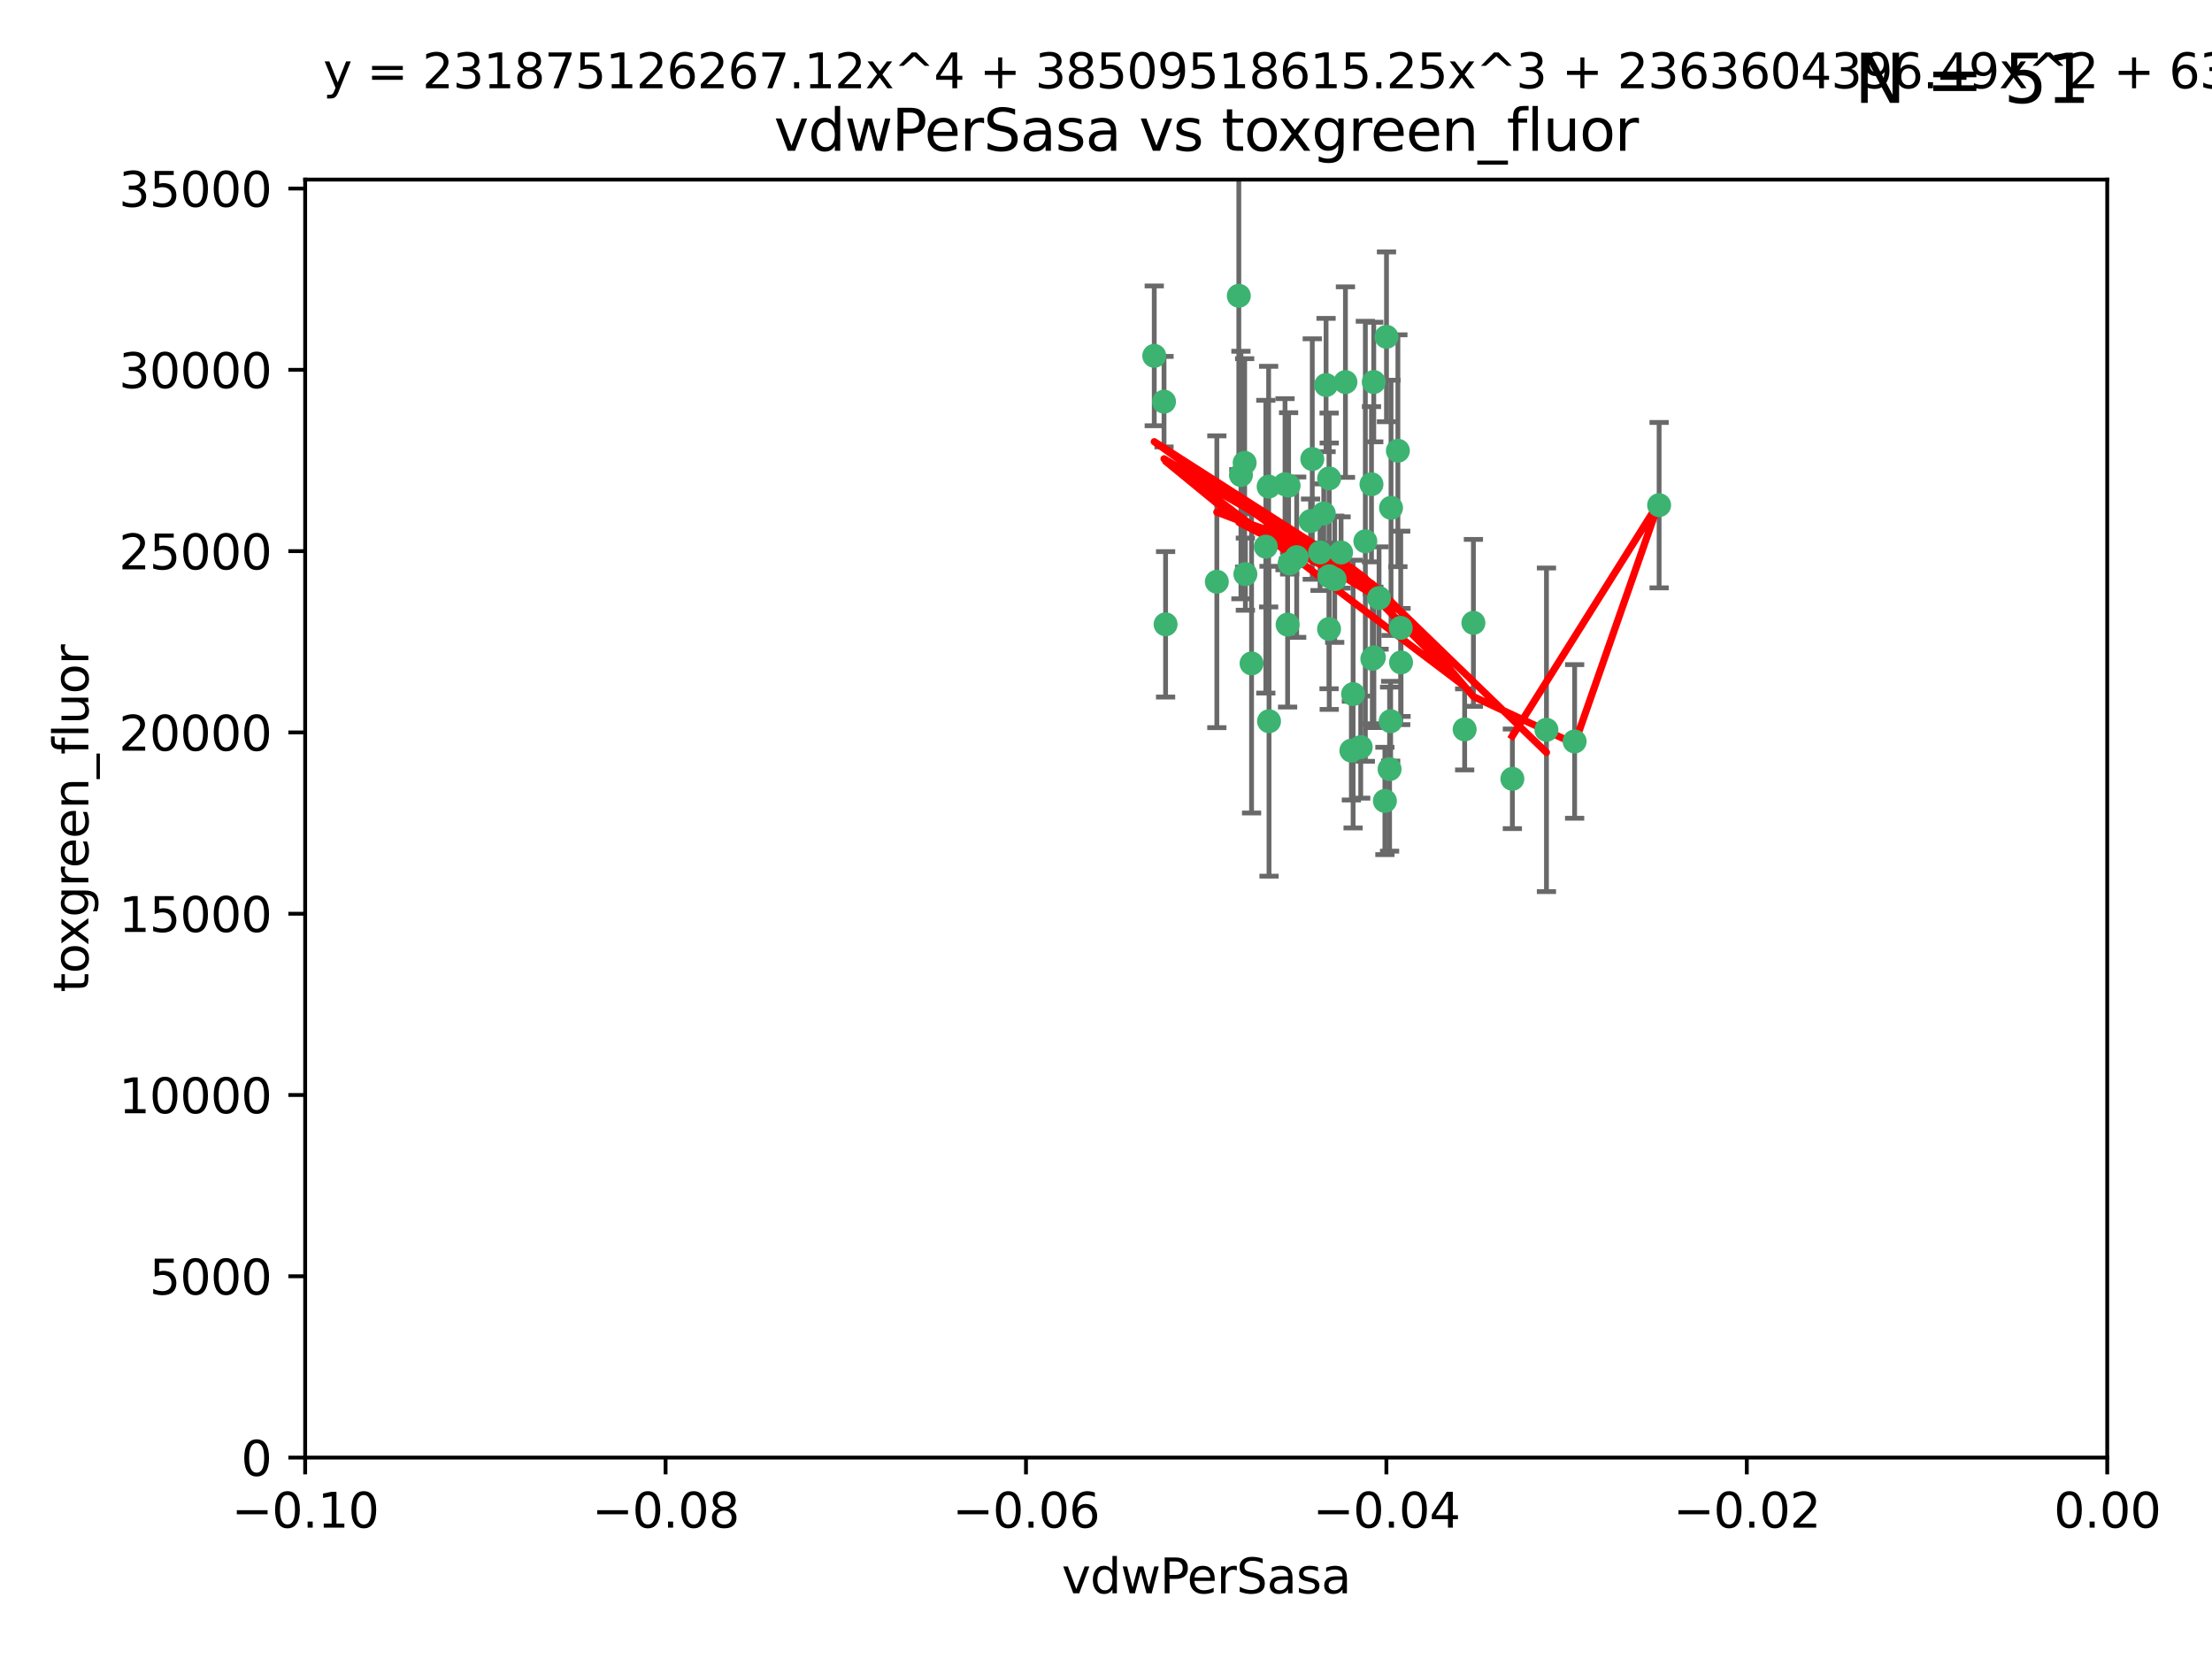 <?xml version="1.0" encoding="utf-8" standalone="no"?>
<!DOCTYPE svg PUBLIC "-//W3C//DTD SVG 1.1//EN"
  "http://www.w3.org/Graphics/SVG/1.1/DTD/svg11.dtd">
<svg xmlns:xlink="http://www.w3.org/1999/xlink" width="460.8pt" height="345.6pt" viewBox="0 0 460.8 345.6" xmlns="http://www.w3.org/2000/svg" version="1.1">
 <defs>
  <style type="text/css">*{stroke-linejoin: round; stroke-linecap: butt}</style>
 </defs>
 <g id="figure_1">
  <g id="patch_1">
   <path d="M 0 345.6 
L 460.8 345.6 
L 460.8 0 
L 0 0 
z
" style="fill: #ffffff"/>
  </g>
  <g id="axes_1">
   <g id="patch_2">
    <path d="M 63.571 303.64 
L 438.975 303.64 
L 438.975 37.411 
L 63.571 37.411 
z
" style="fill: #ffffff"/>
   </g>
   <g id="PathCollection_1">
    <defs>
     <path id="mc7cb20c48a" d="M 0 1.118 
C 0.297 1.118 0.581 1 0.791 0.791 
C 1 0.581 1.118 0.297 1.118 0 
C 1.118 -0.297 1 -0.581 0.791 -0.791 
C 0.581 -1 0.297 -1.118 0 -1.118 
C -0.297 -1.118 -0.581 -1 -0.791 -0.791 
C -1 -0.581 -1.118 -0.297 -1.118 0 
C -1.118 0.297 -1 0.581 -0.791 0.791 
C -0.581 1 -0.297 1.118 0 1.118 
z
" style="stroke: #3cb371"/>
    </defs>
    <g clip-path="url(#p35df8eaedd)">
     <use xlink:href="#mc7cb20c48a" x="280.28" y="79.593" style="fill: #3cb371; stroke: #3cb371"/>
     <use xlink:href="#mc7cb20c48a" x="267.694" y="100.872" style="fill: #3cb371; stroke: #3cb371"/>
     <use xlink:href="#mc7cb20c48a" x="274.994" y="115.09" style="fill: #3cb371; stroke: #3cb371"/>
     <use xlink:href="#mc7cb20c48a" x="289.477" y="160.224" style="fill: #3cb371; stroke: #3cb371"/>
     <use xlink:href="#mc7cb20c48a" x="281.517" y="156.366" style="fill: #3cb371; stroke: #3cb371"/>
     <use xlink:href="#mc7cb20c48a" x="276.245" y="80.209" style="fill: #3cb371; stroke: #3cb371"/>
     <use xlink:href="#mc7cb20c48a" x="279.37" y="115.091" style="fill: #3cb371; stroke: #3cb371"/>
     <use xlink:href="#mc7cb20c48a" x="278.042" y="120.662" style="fill: #3cb371; stroke: #3cb371"/>
     <use xlink:href="#mc7cb20c48a" x="305.116" y="151.945" style="fill: #3cb371; stroke: #3cb371"/>
     <use xlink:href="#mc7cb20c48a" x="242.487" y="83.673" style="fill: #3cb371; stroke: #3cb371"/>
     <use xlink:href="#mc7cb20c48a" x="285.704" y="100.88" style="fill: #3cb371; stroke: #3cb371"/>
     <use xlink:href="#mc7cb20c48a" x="264.28" y="101.372" style="fill: #3cb371; stroke: #3cb371"/>
     <use xlink:href="#mc7cb20c48a" x="270.123" y="116.067" style="fill: #3cb371; stroke: #3cb371"/>
     <use xlink:href="#mc7cb20c48a" x="284.427" y="112.761" style="fill: #3cb371; stroke: #3cb371"/>
     <use xlink:href="#mc7cb20c48a" x="281.876" y="144.591" style="fill: #3cb371; stroke: #3cb371"/>
     <use xlink:href="#mc7cb20c48a" x="240.452" y="74.129" style="fill: #3cb371; stroke: #3cb371"/>
     <use xlink:href="#mc7cb20c48a" x="268.436" y="101.166" style="fill: #3cb371; stroke: #3cb371"/>
     <use xlink:href="#mc7cb20c48a" x="253.49" y="121.191" style="fill: #3cb371; stroke: #3cb371"/>
     <use xlink:href="#mc7cb20c48a" x="276.884" y="99.654" style="fill: #3cb371; stroke: #3cb371"/>
     <use xlink:href="#mc7cb20c48a" x="258.069" y="61.614" style="fill: #3cb371; stroke: #3cb371"/>
     <use xlink:href="#mc7cb20c48a" x="289.776" y="105.788" style="fill: #3cb371; stroke: #3cb371"/>
     <use xlink:href="#mc7cb20c48a" x="259.283" y="96.415" style="fill: #3cb371; stroke: #3cb371"/>
     <use xlink:href="#mc7cb20c48a" x="259.437" y="119.604" style="fill: #3cb371; stroke: #3cb371"/>
     <use xlink:href="#mc7cb20c48a" x="276.867" y="131.033" style="fill: #3cb371; stroke: #3cb371"/>
     <use xlink:href="#mc7cb20c48a" x="260.723" y="138.203" style="fill: #3cb371; stroke: #3cb371"/>
     <use xlink:href="#mc7cb20c48a" x="288.832" y="70.169" style="fill: #3cb371; stroke: #3cb371"/>
     <use xlink:href="#mc7cb20c48a" x="268.654" y="117.366" style="fill: #3cb371; stroke: #3cb371"/>
     <use xlink:href="#mc7cb20c48a" x="268.234" y="130.114" style="fill: #3cb371; stroke: #3cb371"/>
     <use xlink:href="#mc7cb20c48a" x="263.695" y="113.883" style="fill: #3cb371; stroke: #3cb371"/>
     <use xlink:href="#mc7cb20c48a" x="273.371" y="95.624" style="fill: #3cb371; stroke: #3cb371"/>
     <use xlink:href="#mc7cb20c48a" x="276.906" y="120.034" style="fill: #3cb371; stroke: #3cb371"/>
     <use xlink:href="#mc7cb20c48a" x="275.766" y="106.972" style="fill: #3cb371; stroke: #3cb371"/>
     <use xlink:href="#mc7cb20c48a" x="286.202" y="136.942" style="fill: #3cb371; stroke: #3cb371"/>
     <use xlink:href="#mc7cb20c48a" x="286.179" y="79.585" style="fill: #3cb371; stroke: #3cb371"/>
     <use xlink:href="#mc7cb20c48a" x="291.206" y="93.895" style="fill: #3cb371; stroke: #3cb371"/>
     <use xlink:href="#mc7cb20c48a" x="287.283" y="124.576" style="fill: #3cb371; stroke: #3cb371"/>
     <use xlink:href="#mc7cb20c48a" x="258.51" y="98.96" style="fill: #3cb371; stroke: #3cb371"/>
     <use xlink:href="#mc7cb20c48a" x="242.814" y="130.059" style="fill: #3cb371; stroke: #3cb371"/>
     <use xlink:href="#mc7cb20c48a" x="273.015" y="108.552" style="fill: #3cb371; stroke: #3cb371"/>
     <use xlink:href="#mc7cb20c48a" x="283.463" y="155.635" style="fill: #3cb371; stroke: #3cb371"/>
     <use xlink:href="#mc7cb20c48a" x="288.501" y="166.847" style="fill: #3cb371; stroke: #3cb371"/>
     <use xlink:href="#mc7cb20c48a" x="289.698" y="150.242" style="fill: #3cb371; stroke: #3cb371"/>
     <use xlink:href="#mc7cb20c48a" x="285.884" y="137.251" style="fill: #3cb371; stroke: #3cb371"/>
     <use xlink:href="#mc7cb20c48a" x="264.362" y="150.246" style="fill: #3cb371; stroke: #3cb371"/>
     <use xlink:href="#mc7cb20c48a" x="291.797" y="130.801" style="fill: #3cb371; stroke: #3cb371"/>
     <use xlink:href="#mc7cb20c48a" x="322.155" y="152.035" style="fill: #3cb371; stroke: #3cb371"/>
     <use xlink:href="#mc7cb20c48a" x="291.863" y="137.993" style="fill: #3cb371; stroke: #3cb371"/>
     <use xlink:href="#mc7cb20c48a" x="306.938" y="129.752" style="fill: #3cb371; stroke: #3cb371"/>
     <use xlink:href="#mc7cb20c48a" x="328.024" y="154.457" style="fill: #3cb371; stroke: #3cb371"/>
     <use xlink:href="#mc7cb20c48a" x="345.624" y="105.234" style="fill: #3cb371; stroke: #3cb371"/>
     <use xlink:href="#mc7cb20c48a" x="315.053" y="162.243" style="fill: #3cb371; stroke: #3cb371"/>
    </g>
   </g>
   <g id="matplotlib.axis_1">
    <g id="xtick_1">
     <g id="line2d_1">
      <defs>
       <path id="mfad2f3bb55" d="M 0 0 
L 0 3.5 
" style="stroke: #000000; stroke-width: 0.8"/>
      </defs>
      <g>
       <use xlink:href="#mfad2f3bb55" x="63.571" y="303.64" style="stroke: #000000; stroke-width: 0.8"/>
      </g>
     </g>
     <g id="text_1">
      <!-- −0.10 -->
      <g transform="translate(48.249 318.238)scale(0.1 -0.1)">
       <defs>
        <path id="DejaVuSans-2212" d="M 678 2272 
L 4684 2272 
L 4684 1741 
L 678 1741 
L 678 2272 
z
" transform="scale(0.016)"/>
        <path id="DejaVuSans-30" d="M 2034 4250 
Q 1547 4250 1301 3770 
Q 1056 3291 1056 2328 
Q 1056 1369 1301 889 
Q 1547 409 2034 409 
Q 2525 409 2770 889 
Q 3016 1369 3016 2328 
Q 3016 3291 2770 3770 
Q 2525 4250 2034 4250 
z
M 2034 4750 
Q 2819 4750 3233 4129 
Q 3647 3509 3647 2328 
Q 3647 1150 3233 529 
Q 2819 -91 2034 -91 
Q 1250 -91 836 529 
Q 422 1150 422 2328 
Q 422 3509 836 4129 
Q 1250 4750 2034 4750 
z
" transform="scale(0.016)"/>
        <path id="DejaVuSans-2e" d="M 684 794 
L 1344 794 
L 1344 0 
L 684 0 
L 684 794 
z
" transform="scale(0.016)"/>
        <path id="DejaVuSans-31" d="M 794 531 
L 1825 531 
L 1825 4091 
L 703 3866 
L 703 4441 
L 1819 4666 
L 2450 4666 
L 2450 531 
L 3481 531 
L 3481 0 
L 794 0 
L 794 531 
z
" transform="scale(0.016)"/>
       </defs>
       <use xlink:href="#DejaVuSans-2212"/>
       <use xlink:href="#DejaVuSans-30" x="83.789"/>
       <use xlink:href="#DejaVuSans-2e" x="147.412"/>
       <use xlink:href="#DejaVuSans-31" x="179.199"/>
       <use xlink:href="#DejaVuSans-30" x="242.822"/>
      </g>
     </g>
    </g>
    <g id="xtick_2">
     <g id="line2d_2">
      <g>
       <use xlink:href="#mfad2f3bb55" x="138.652" y="303.64" style="stroke: #000000; stroke-width: 0.8"/>
      </g>
     </g>
     <g id="text_2">
      <!-- −0.08 -->
      <g transform="translate(123.329 318.238)scale(0.1 -0.1)">
       <defs>
        <path id="DejaVuSans-38" d="M 2034 2216 
Q 1584 2216 1326 1975 
Q 1069 1734 1069 1313 
Q 1069 891 1326 650 
Q 1584 409 2034 409 
Q 2484 409 2743 651 
Q 3003 894 3003 1313 
Q 3003 1734 2745 1975 
Q 2488 2216 2034 2216 
z
M 1403 2484 
Q 997 2584 770 2862 
Q 544 3141 544 3541 
Q 544 4100 942 4425 
Q 1341 4750 2034 4750 
Q 2731 4750 3128 4425 
Q 3525 4100 3525 3541 
Q 3525 3141 3298 2862 
Q 3072 2584 2669 2484 
Q 3125 2378 3379 2068 
Q 3634 1759 3634 1313 
Q 3634 634 3220 271 
Q 2806 -91 2034 -91 
Q 1263 -91 848 271 
Q 434 634 434 1313 
Q 434 1759 690 2068 
Q 947 2378 1403 2484 
z
M 1172 3481 
Q 1172 3119 1398 2916 
Q 1625 2713 2034 2713 
Q 2441 2713 2670 2916 
Q 2900 3119 2900 3481 
Q 2900 3844 2670 4047 
Q 2441 4250 2034 4250 
Q 1625 4250 1398 4047 
Q 1172 3844 1172 3481 
z
" transform="scale(0.016)"/>
       </defs>
       <use xlink:href="#DejaVuSans-2212"/>
       <use xlink:href="#DejaVuSans-30" x="83.789"/>
       <use xlink:href="#DejaVuSans-2e" x="147.412"/>
       <use xlink:href="#DejaVuSans-30" x="179.199"/>
       <use xlink:href="#DejaVuSans-38" x="242.822"/>
      </g>
     </g>
    </g>
    <g id="xtick_3">
     <g id="line2d_3">
      <g>
       <use xlink:href="#mfad2f3bb55" x="213.733" y="303.64" style="stroke: #000000; stroke-width: 0.8"/>
      </g>
     </g>
     <g id="text_3">
      <!-- −0.06 -->
      <g transform="translate(198.41 318.238)scale(0.1 -0.1)">
       <defs>
        <path id="DejaVuSans-36" d="M 2113 2584 
Q 1688 2584 1439 2293 
Q 1191 2003 1191 1497 
Q 1191 994 1439 701 
Q 1688 409 2113 409 
Q 2538 409 2786 701 
Q 3034 994 3034 1497 
Q 3034 2003 2786 2293 
Q 2538 2584 2113 2584 
z
M 3366 4563 
L 3366 3988 
Q 3128 4100 2886 4159 
Q 2644 4219 2406 4219 
Q 1781 4219 1451 3797 
Q 1122 3375 1075 2522 
Q 1259 2794 1537 2939 
Q 1816 3084 2150 3084 
Q 2853 3084 3261 2657 
Q 3669 2231 3669 1497 
Q 3669 778 3244 343 
Q 2819 -91 2113 -91 
Q 1303 -91 875 529 
Q 447 1150 447 2328 
Q 447 3434 972 4092 
Q 1497 4750 2381 4750 
Q 2619 4750 2861 4703 
Q 3103 4656 3366 4563 
z
" transform="scale(0.016)"/>
       </defs>
       <use xlink:href="#DejaVuSans-2212"/>
       <use xlink:href="#DejaVuSans-30" x="83.789"/>
       <use xlink:href="#DejaVuSans-2e" x="147.412"/>
       <use xlink:href="#DejaVuSans-30" x="179.199"/>
       <use xlink:href="#DejaVuSans-36" x="242.822"/>
      </g>
     </g>
    </g>
    <g id="xtick_4">
     <g id="line2d_4">
      <g>
       <use xlink:href="#mfad2f3bb55" x="288.813" y="303.64" style="stroke: #000000; stroke-width: 0.8"/>
      </g>
     </g>
     <g id="text_4">
      <!-- −0.04 -->
      <g transform="translate(273.491 318.238)scale(0.1 -0.1)">
       <defs>
        <path id="DejaVuSans-34" d="M 2419 4116 
L 825 1625 
L 2419 1625 
L 2419 4116 
z
M 2253 4666 
L 3047 4666 
L 3047 1625 
L 3713 1625 
L 3713 1100 
L 3047 1100 
L 3047 0 
L 2419 0 
L 2419 1100 
L 313 1100 
L 313 1709 
L 2253 4666 
z
" transform="scale(0.016)"/>
       </defs>
       <use xlink:href="#DejaVuSans-2212"/>
       <use xlink:href="#DejaVuSans-30" x="83.789"/>
       <use xlink:href="#DejaVuSans-2e" x="147.412"/>
       <use xlink:href="#DejaVuSans-30" x="179.199"/>
       <use xlink:href="#DejaVuSans-34" x="242.822"/>
      </g>
     </g>
    </g>
    <g id="xtick_5">
     <g id="line2d_5">
      <g>
       <use xlink:href="#mfad2f3bb55" x="363.894" y="303.64" style="stroke: #000000; stroke-width: 0.8"/>
      </g>
     </g>
     <g id="text_5">
      <!-- −0.02 -->
      <g transform="translate(348.572 318.238)scale(0.1 -0.1)">
       <defs>
        <path id="DejaVuSans-32" d="M 1228 531 
L 3431 531 
L 3431 0 
L 469 0 
L 469 531 
Q 828 903 1448 1529 
Q 2069 2156 2228 2338 
Q 2531 2678 2651 2914 
Q 2772 3150 2772 3378 
Q 2772 3750 2511 3984 
Q 2250 4219 1831 4219 
Q 1534 4219 1204 4116 
Q 875 4013 500 3803 
L 500 4441 
Q 881 4594 1212 4672 
Q 1544 4750 1819 4750 
Q 2544 4750 2975 4387 
Q 3406 4025 3406 3419 
Q 3406 3131 3298 2873 
Q 3191 2616 2906 2266 
Q 2828 2175 2409 1742 
Q 1991 1309 1228 531 
z
" transform="scale(0.016)"/>
       </defs>
       <use xlink:href="#DejaVuSans-2212"/>
       <use xlink:href="#DejaVuSans-30" x="83.789"/>
       <use xlink:href="#DejaVuSans-2e" x="147.412"/>
       <use xlink:href="#DejaVuSans-30" x="179.199"/>
       <use xlink:href="#DejaVuSans-32" x="242.822"/>
      </g>
     </g>
    </g>
    <g id="xtick_6">
     <g id="line2d_6">
      <g>
       <use xlink:href="#mfad2f3bb55" x="438.975" y="303.64" style="stroke: #000000; stroke-width: 0.8"/>
      </g>
     </g>
     <g id="text_6">
      <!-- 0.00 -->
      <g transform="translate(427.842 318.238)scale(0.1 -0.1)">
       <use xlink:href="#DejaVuSans-30"/>
       <use xlink:href="#DejaVuSans-2e" x="63.623"/>
       <use xlink:href="#DejaVuSans-30" x="95.41"/>
       <use xlink:href="#DejaVuSans-30" x="159.033"/>
      </g>
     </g>
    </g>
    <g id="text_7">
     <!-- vdwPerSasa -->
     <g transform="translate(221.178 331.917)scale(0.1 -0.1)">
      <defs>
       <path id="DejaVuSans-76" d="M 191 3500 
L 800 3500 
L 1894 563 
L 2988 3500 
L 3597 3500 
L 2284 0 
L 1503 0 
L 191 3500 
z
" transform="scale(0.016)"/>
       <path id="DejaVuSans-64" d="M 2906 2969 
L 2906 4863 
L 3481 4863 
L 3481 0 
L 2906 0 
L 2906 525 
Q 2725 213 2448 61 
Q 2172 -91 1784 -91 
Q 1150 -91 751 415 
Q 353 922 353 1747 
Q 353 2572 751 3078 
Q 1150 3584 1784 3584 
Q 2172 3584 2448 3432 
Q 2725 3281 2906 2969 
z
M 947 1747 
Q 947 1113 1208 752 
Q 1469 391 1925 391 
Q 2381 391 2643 752 
Q 2906 1113 2906 1747 
Q 2906 2381 2643 2742 
Q 2381 3103 1925 3103 
Q 1469 3103 1208 2742 
Q 947 2381 947 1747 
z
" transform="scale(0.016)"/>
       <path id="DejaVuSans-77" d="M 269 3500 
L 844 3500 
L 1563 769 
L 2278 3500 
L 2956 3500 
L 3675 769 
L 4391 3500 
L 4966 3500 
L 4050 0 
L 3372 0 
L 2619 2869 
L 1863 0 
L 1184 0 
L 269 3500 
z
" transform="scale(0.016)"/>
       <path id="DejaVuSans-50" d="M 1259 4147 
L 1259 2394 
L 2053 2394 
Q 2494 2394 2734 2622 
Q 2975 2850 2975 3272 
Q 2975 3691 2734 3919 
Q 2494 4147 2053 4147 
L 1259 4147 
z
M 628 4666 
L 2053 4666 
Q 2838 4666 3239 4311 
Q 3641 3956 3641 3272 
Q 3641 2581 3239 2228 
Q 2838 1875 2053 1875 
L 1259 1875 
L 1259 0 
L 628 0 
L 628 4666 
z
" transform="scale(0.016)"/>
       <path id="DejaVuSans-65" d="M 3597 1894 
L 3597 1613 
L 953 1613 
Q 991 1019 1311 708 
Q 1631 397 2203 397 
Q 2534 397 2845 478 
Q 3156 559 3463 722 
L 3463 178 
Q 3153 47 2828 -22 
Q 2503 -91 2169 -91 
Q 1331 -91 842 396 
Q 353 884 353 1716 
Q 353 2575 817 3079 
Q 1281 3584 2069 3584 
Q 2775 3584 3186 3129 
Q 3597 2675 3597 1894 
z
M 3022 2063 
Q 3016 2534 2758 2815 
Q 2500 3097 2075 3097 
Q 1594 3097 1305 2825 
Q 1016 2553 972 2059 
L 3022 2063 
z
" transform="scale(0.016)"/>
       <path id="DejaVuSans-72" d="M 2631 2963 
Q 2534 3019 2420 3045 
Q 2306 3072 2169 3072 
Q 1681 3072 1420 2755 
Q 1159 2438 1159 1844 
L 1159 0 
L 581 0 
L 581 3500 
L 1159 3500 
L 1159 2956 
Q 1341 3275 1631 3429 
Q 1922 3584 2338 3584 
Q 2397 3584 2469 3576 
Q 2541 3569 2628 3553 
L 2631 2963 
z
" transform="scale(0.016)"/>
       <path id="DejaVuSans-53" d="M 3425 4513 
L 3425 3897 
Q 3066 4069 2747 4153 
Q 2428 4238 2131 4238 
Q 1616 4238 1336 4038 
Q 1056 3838 1056 3469 
Q 1056 3159 1242 3001 
Q 1428 2844 1947 2747 
L 2328 2669 
Q 3034 2534 3370 2195 
Q 3706 1856 3706 1288 
Q 3706 609 3251 259 
Q 2797 -91 1919 -91 
Q 1588 -91 1214 -16 
Q 841 59 441 206 
L 441 856 
Q 825 641 1194 531 
Q 1563 422 1919 422 
Q 2459 422 2753 634 
Q 3047 847 3047 1241 
Q 3047 1584 2836 1778 
Q 2625 1972 2144 2069 
L 1759 2144 
Q 1053 2284 737 2584 
Q 422 2884 422 3419 
Q 422 4038 858 4394 
Q 1294 4750 2059 4750 
Q 2388 4750 2728 4690 
Q 3069 4631 3425 4513 
z
" transform="scale(0.016)"/>
       <path id="DejaVuSans-61" d="M 2194 1759 
Q 1497 1759 1228 1600 
Q 959 1441 959 1056 
Q 959 750 1161 570 
Q 1363 391 1709 391 
Q 2188 391 2477 730 
Q 2766 1069 2766 1631 
L 2766 1759 
L 2194 1759 
z
M 3341 1997 
L 3341 0 
L 2766 0 
L 2766 531 
Q 2569 213 2275 61 
Q 1981 -91 1556 -91 
Q 1019 -91 701 211 
Q 384 513 384 1019 
Q 384 1609 779 1909 
Q 1175 2209 1959 2209 
L 2766 2209 
L 2766 2266 
Q 2766 2663 2505 2880 
Q 2244 3097 1772 3097 
Q 1472 3097 1187 3025 
Q 903 2953 641 2809 
L 641 3341 
Q 956 3463 1253 3523 
Q 1550 3584 1831 3584 
Q 2591 3584 2966 3190 
Q 3341 2797 3341 1997 
z
" transform="scale(0.016)"/>
       <path id="DejaVuSans-73" d="M 2834 3397 
L 2834 2853 
Q 2591 2978 2328 3040 
Q 2066 3103 1784 3103 
Q 1356 3103 1142 2972 
Q 928 2841 928 2578 
Q 928 2378 1081 2264 
Q 1234 2150 1697 2047 
L 1894 2003 
Q 2506 1872 2764 1633 
Q 3022 1394 3022 966 
Q 3022 478 2636 193 
Q 2250 -91 1575 -91 
Q 1294 -91 989 -36 
Q 684 19 347 128 
L 347 722 
Q 666 556 975 473 
Q 1284 391 1588 391 
Q 1994 391 2212 530 
Q 2431 669 2431 922 
Q 2431 1156 2273 1281 
Q 2116 1406 1581 1522 
L 1381 1569 
Q 847 1681 609 1914 
Q 372 2147 372 2553 
Q 372 3047 722 3315 
Q 1072 3584 1716 3584 
Q 2034 3584 2315 3537 
Q 2597 3491 2834 3397 
z
" transform="scale(0.016)"/>
      </defs>
      <use xlink:href="#DejaVuSans-76"/>
      <use xlink:href="#DejaVuSans-64" x="59.18"/>
      <use xlink:href="#DejaVuSans-77" x="122.656"/>
      <use xlink:href="#DejaVuSans-50" x="204.443"/>
      <use xlink:href="#DejaVuSans-65" x="261.121"/>
      <use xlink:href="#DejaVuSans-72" x="322.645"/>
      <use xlink:href="#DejaVuSans-53" x="363.758"/>
      <use xlink:href="#DejaVuSans-61" x="427.234"/>
      <use xlink:href="#DejaVuSans-73" x="488.514"/>
      <use xlink:href="#DejaVuSans-61" x="540.613"/>
     </g>
    </g>
   </g>
   <g id="matplotlib.axis_2">
    <g id="ytick_1">
     <g id="line2d_7">
      <defs>
       <path id="mca2c47dcbe" d="M 0 0 
L -3.5 0 
" style="stroke: #000000; stroke-width: 0.8"/>
      </defs>
      <g>
       <use xlink:href="#mca2c47dcbe" x="63.571" y="303.64" style="stroke: #000000; stroke-width: 0.8"/>
      </g>
     </g>
     <g id="text_8">
      <!-- 0 -->
      <g transform="translate(50.209 307.439)scale(0.1 -0.1)">
       <use xlink:href="#DejaVuSans-30"/>
      </g>
     </g>
    </g>
    <g id="ytick_2">
     <g id="line2d_8">
      <g>
       <use xlink:href="#mca2c47dcbe" x="63.571" y="265.874" style="stroke: #000000; stroke-width: 0.8"/>
      </g>
     </g>
     <g id="text_9">
      <!-- 5000 -->
      <g transform="translate(31.121 269.673)scale(0.1 -0.1)">
       <defs>
        <path id="DejaVuSans-35" d="M 691 4666 
L 3169 4666 
L 3169 4134 
L 1269 4134 
L 1269 2991 
Q 1406 3038 1543 3061 
Q 1681 3084 1819 3084 
Q 2600 3084 3056 2656 
Q 3513 2228 3513 1497 
Q 3513 744 3044 326 
Q 2575 -91 1722 -91 
Q 1428 -91 1123 -41 
Q 819 9 494 109 
L 494 744 
Q 775 591 1075 516 
Q 1375 441 1709 441 
Q 2250 441 2565 725 
Q 2881 1009 2881 1497 
Q 2881 1984 2565 2268 
Q 2250 2553 1709 2553 
Q 1456 2553 1204 2497 
Q 953 2441 691 2322 
L 691 4666 
z
" transform="scale(0.016)"/>
       </defs>
       <use xlink:href="#DejaVuSans-35"/>
       <use xlink:href="#DejaVuSans-30" x="63.623"/>
       <use xlink:href="#DejaVuSans-30" x="127.246"/>
       <use xlink:href="#DejaVuSans-30" x="190.869"/>
      </g>
     </g>
    </g>
    <g id="ytick_3">
     <g id="line2d_9">
      <g>
       <use xlink:href="#mca2c47dcbe" x="63.571" y="228.108" style="stroke: #000000; stroke-width: 0.8"/>
      </g>
     </g>
     <g id="text_10">
      <!-- 10000 -->
      <g transform="translate(24.759 231.907)scale(0.1 -0.1)">
       <use xlink:href="#DejaVuSans-31"/>
       <use xlink:href="#DejaVuSans-30" x="63.623"/>
       <use xlink:href="#DejaVuSans-30" x="127.246"/>
       <use xlink:href="#DejaVuSans-30" x="190.869"/>
       <use xlink:href="#DejaVuSans-30" x="254.492"/>
      </g>
     </g>
    </g>
    <g id="ytick_4">
     <g id="line2d_10">
      <g>
       <use xlink:href="#mca2c47dcbe" x="63.571" y="190.342" style="stroke: #000000; stroke-width: 0.8"/>
      </g>
     </g>
     <g id="text_11">
      <!-- 15000 -->
      <g transform="translate(24.759 194.141)scale(0.1 -0.1)">
       <use xlink:href="#DejaVuSans-31"/>
       <use xlink:href="#DejaVuSans-35" x="63.623"/>
       <use xlink:href="#DejaVuSans-30" x="127.246"/>
       <use xlink:href="#DejaVuSans-30" x="190.869"/>
       <use xlink:href="#DejaVuSans-30" x="254.492"/>
      </g>
     </g>
    </g>
    <g id="ytick_5">
     <g id="line2d_11">
      <g>
       <use xlink:href="#mca2c47dcbe" x="63.571" y="152.576" style="stroke: #000000; stroke-width: 0.8"/>
      </g>
     </g>
     <g id="text_12">
      <!-- 20000 -->
      <g transform="translate(24.759 156.375)scale(0.1 -0.1)">
       <use xlink:href="#DejaVuSans-32"/>
       <use xlink:href="#DejaVuSans-30" x="63.623"/>
       <use xlink:href="#DejaVuSans-30" x="127.246"/>
       <use xlink:href="#DejaVuSans-30" x="190.869"/>
       <use xlink:href="#DejaVuSans-30" x="254.492"/>
      </g>
     </g>
    </g>
    <g id="ytick_6">
     <g id="line2d_12">
      <g>
       <use xlink:href="#mca2c47dcbe" x="63.571" y="114.81" style="stroke: #000000; stroke-width: 0.8"/>
      </g>
     </g>
     <g id="text_13">
      <!-- 25000 -->
      <g transform="translate(24.759 118.609)scale(0.1 -0.1)">
       <use xlink:href="#DejaVuSans-32"/>
       <use xlink:href="#DejaVuSans-35" x="63.623"/>
       <use xlink:href="#DejaVuSans-30" x="127.246"/>
       <use xlink:href="#DejaVuSans-30" x="190.869"/>
       <use xlink:href="#DejaVuSans-30" x="254.492"/>
      </g>
     </g>
    </g>
    <g id="ytick_7">
     <g id="line2d_13">
      <g>
       <use xlink:href="#mca2c47dcbe" x="63.571" y="77.044" style="stroke: #000000; stroke-width: 0.8"/>
      </g>
     </g>
     <g id="text_14">
      <!-- 30000 -->
      <g transform="translate(24.759 80.844)scale(0.1 -0.1)">
       <defs>
        <path id="DejaVuSans-33" d="M 2597 2516 
Q 3050 2419 3304 2112 
Q 3559 1806 3559 1356 
Q 3559 666 3084 287 
Q 2609 -91 1734 -91 
Q 1441 -91 1130 -33 
Q 819 25 488 141 
L 488 750 
Q 750 597 1062 519 
Q 1375 441 1716 441 
Q 2309 441 2620 675 
Q 2931 909 2931 1356 
Q 2931 1769 2642 2001 
Q 2353 2234 1838 2234 
L 1294 2234 
L 1294 2753 
L 1863 2753 
Q 2328 2753 2575 2939 
Q 2822 3125 2822 3475 
Q 2822 3834 2567 4026 
Q 2313 4219 1838 4219 
Q 1578 4219 1281 4162 
Q 984 4106 628 3988 
L 628 4550 
Q 988 4650 1302 4700 
Q 1616 4750 1894 4750 
Q 2613 4750 3031 4423 
Q 3450 4097 3450 3541 
Q 3450 3153 3228 2886 
Q 3006 2619 2597 2516 
z
" transform="scale(0.016)"/>
       </defs>
       <use xlink:href="#DejaVuSans-33"/>
       <use xlink:href="#DejaVuSans-30" x="63.623"/>
       <use xlink:href="#DejaVuSans-30" x="127.246"/>
       <use xlink:href="#DejaVuSans-30" x="190.869"/>
       <use xlink:href="#DejaVuSans-30" x="254.492"/>
      </g>
     </g>
    </g>
    <g id="ytick_8">
     <g id="line2d_14">
      <g>
       <use xlink:href="#mca2c47dcbe" x="63.571" y="39.278" style="stroke: #000000; stroke-width: 0.8"/>
      </g>
     </g>
     <g id="text_15">
      <!-- 35000 -->
      <g transform="translate(24.759 43.078)scale(0.1 -0.1)">
       <use xlink:href="#DejaVuSans-33"/>
       <use xlink:href="#DejaVuSans-35" x="63.623"/>
       <use xlink:href="#DejaVuSans-30" x="127.246"/>
       <use xlink:href="#DejaVuSans-30" x="190.869"/>
       <use xlink:href="#DejaVuSans-30" x="254.492"/>
      </g>
     </g>
    </g>
    <g id="text_16">
     <!-- toxgreen_fluor -->
     <g transform="translate(18.401 206.72)rotate(-90)scale(0.1 -0.1)">
      <defs>
       <path id="DejaVuSans-74" d="M 1172 4494 
L 1172 3500 
L 2356 3500 
L 2356 3053 
L 1172 3053 
L 1172 1153 
Q 1172 725 1289 603 
Q 1406 481 1766 481 
L 2356 481 
L 2356 0 
L 1766 0 
Q 1100 0 847 248 
Q 594 497 594 1153 
L 594 3053 
L 172 3053 
L 172 3500 
L 594 3500 
L 594 4494 
L 1172 4494 
z
" transform="scale(0.016)"/>
       <path id="DejaVuSans-6f" d="M 1959 3097 
Q 1497 3097 1228 2736 
Q 959 2375 959 1747 
Q 959 1119 1226 758 
Q 1494 397 1959 397 
Q 2419 397 2687 759 
Q 2956 1122 2956 1747 
Q 2956 2369 2687 2733 
Q 2419 3097 1959 3097 
z
M 1959 3584 
Q 2709 3584 3137 3096 
Q 3566 2609 3566 1747 
Q 3566 888 3137 398 
Q 2709 -91 1959 -91 
Q 1206 -91 779 398 
Q 353 888 353 1747 
Q 353 2609 779 3096 
Q 1206 3584 1959 3584 
z
" transform="scale(0.016)"/>
       <path id="DejaVuSans-78" d="M 3513 3500 
L 2247 1797 
L 3578 0 
L 2900 0 
L 1881 1375 
L 863 0 
L 184 0 
L 1544 1831 
L 300 3500 
L 978 3500 
L 1906 2253 
L 2834 3500 
L 3513 3500 
z
" transform="scale(0.016)"/>
       <path id="DejaVuSans-67" d="M 2906 1791 
Q 2906 2416 2648 2759 
Q 2391 3103 1925 3103 
Q 1463 3103 1205 2759 
Q 947 2416 947 1791 
Q 947 1169 1205 825 
Q 1463 481 1925 481 
Q 2391 481 2648 825 
Q 2906 1169 2906 1791 
z
M 3481 434 
Q 3481 -459 3084 -895 
Q 2688 -1331 1869 -1331 
Q 1566 -1331 1297 -1286 
Q 1028 -1241 775 -1147 
L 775 -588 
Q 1028 -725 1275 -790 
Q 1522 -856 1778 -856 
Q 2344 -856 2625 -561 
Q 2906 -266 2906 331 
L 2906 616 
Q 2728 306 2450 153 
Q 2172 0 1784 0 
Q 1141 0 747 490 
Q 353 981 353 1791 
Q 353 2603 747 3093 
Q 1141 3584 1784 3584 
Q 2172 3584 2450 3431 
Q 2728 3278 2906 2969 
L 2906 3500 
L 3481 3500 
L 3481 434 
z
" transform="scale(0.016)"/>
       <path id="DejaVuSans-6e" d="M 3513 2113 
L 3513 0 
L 2938 0 
L 2938 2094 
Q 2938 2591 2744 2837 
Q 2550 3084 2163 3084 
Q 1697 3084 1428 2787 
Q 1159 2491 1159 1978 
L 1159 0 
L 581 0 
L 581 3500 
L 1159 3500 
L 1159 2956 
Q 1366 3272 1645 3428 
Q 1925 3584 2291 3584 
Q 2894 3584 3203 3211 
Q 3513 2838 3513 2113 
z
" transform="scale(0.016)"/>
       <path id="DejaVuSans-5f" d="M 3263 -1063 
L 3263 -1509 
L -63 -1509 
L -63 -1063 
L 3263 -1063 
z
" transform="scale(0.016)"/>
       <path id="DejaVuSans-66" d="M 2375 4863 
L 2375 4384 
L 1825 4384 
Q 1516 4384 1395 4259 
Q 1275 4134 1275 3809 
L 1275 3500 
L 2222 3500 
L 2222 3053 
L 1275 3053 
L 1275 0 
L 697 0 
L 697 3053 
L 147 3053 
L 147 3500 
L 697 3500 
L 697 3744 
Q 697 4328 969 4595 
Q 1241 4863 1831 4863 
L 2375 4863 
z
" transform="scale(0.016)"/>
       <path id="DejaVuSans-6c" d="M 603 4863 
L 1178 4863 
L 1178 0 
L 603 0 
L 603 4863 
z
" transform="scale(0.016)"/>
       <path id="DejaVuSans-75" d="M 544 1381 
L 544 3500 
L 1119 3500 
L 1119 1403 
Q 1119 906 1312 657 
Q 1506 409 1894 409 
Q 2359 409 2629 706 
Q 2900 1003 2900 1516 
L 2900 3500 
L 3475 3500 
L 3475 0 
L 2900 0 
L 2900 538 
Q 2691 219 2414 64 
Q 2138 -91 1772 -91 
Q 1169 -91 856 284 
Q 544 659 544 1381 
z
M 1991 3584 
L 1991 3584 
z
" transform="scale(0.016)"/>
      </defs>
      <use xlink:href="#DejaVuSans-74"/>
      <use xlink:href="#DejaVuSans-6f" x="39.209"/>
      <use xlink:href="#DejaVuSans-78" x="97.266"/>
      <use xlink:href="#DejaVuSans-67" x="156.445"/>
      <use xlink:href="#DejaVuSans-72" x="219.922"/>
      <use xlink:href="#DejaVuSans-65" x="258.785"/>
      <use xlink:href="#DejaVuSans-65" x="320.309"/>
      <use xlink:href="#DejaVuSans-6e" x="381.832"/>
      <use xlink:href="#DejaVuSans-5f" x="445.211"/>
      <use xlink:href="#DejaVuSans-66" x="495.211"/>
      <use xlink:href="#DejaVuSans-6c" x="530.416"/>
      <use xlink:href="#DejaVuSans-75" x="558.199"/>
      <use xlink:href="#DejaVuSans-6f" x="621.578"/>
      <use xlink:href="#DejaVuSans-72" x="682.76"/>
     </g>
    </g>
   </g>
   <g id="LineCollection_1">
    <path d="M 280.28 99.437 
L 280.28 59.75 
" clip-path="url(#p35df8eaedd)" style="fill: none; stroke: #696969"/>
    <path d="M 267.694 118.692 
L 267.694 83.052 
" clip-path="url(#p35df8eaedd)" style="fill: none; stroke: #696969"/>
    <path d="M 274.994 123.008 
L 274.994 107.171 
" clip-path="url(#p35df8eaedd)" style="fill: none; stroke: #696969"/>
    <path d="M 289.477 177.314 
L 289.477 143.135 
" clip-path="url(#p35df8eaedd)" style="fill: none; stroke: #696969"/>
    <path d="M 281.517 166.65 
L 281.517 146.083 
" clip-path="url(#p35df8eaedd)" style="fill: none; stroke: #696969"/>
    <path d="M 276.245 94.094 
L 276.245 66.324 
" clip-path="url(#p35df8eaedd)" style="fill: none; stroke: #696969"/>
    <path d="M 279.37 122.516 
L 279.37 107.666 
" clip-path="url(#p35df8eaedd)" style="fill: none; stroke: #696969"/>
    <path d="M 278.042 133.818 
L 278.042 107.506 
" clip-path="url(#p35df8eaedd)" style="fill: none; stroke: #696969"/>
    <path d="M 305.116 160.385 
L 305.116 143.505 
" clip-path="url(#p35df8eaedd)" style="fill: none; stroke: #696969"/>
    <path d="M 242.487 93.1 
L 242.487 74.246 
" clip-path="url(#p35df8eaedd)" style="fill: none; stroke: #696969"/>
    <path d="M 285.704 117.048 
L 285.704 84.711 
" clip-path="url(#p35df8eaedd)" style="fill: none; stroke: #696969"/>
    <path d="M 264.28 126.436 
L 264.28 76.309 
" clip-path="url(#p35df8eaedd)" style="fill: none; stroke: #696969"/>
    <path d="M 270.123 132.771 
L 270.123 99.364 
" clip-path="url(#p35df8eaedd)" style="fill: none; stroke: #696969"/>
    <path d="M 284.427 158.597 
L 284.427 66.926 
" clip-path="url(#p35df8eaedd)" style="fill: none; stroke: #696969"/>
    <path d="M 281.876 172.484 
L 281.876 116.697 
" clip-path="url(#p35df8eaedd)" style="fill: none; stroke: #696969"/>
    <path d="M 240.452 88.692 
L 240.452 59.566 
" clip-path="url(#p35df8eaedd)" style="fill: none; stroke: #696969"/>
    <path d="M 268.436 116.358 
L 268.436 85.973 
" clip-path="url(#p35df8eaedd)" style="fill: none; stroke: #696969"/>
    <path d="M 253.49 151.584 
L 253.49 90.798 
" clip-path="url(#p35df8eaedd)" style="fill: none; stroke: #696969"/>
    <path d="M 276.884 113.257 
L 276.884 86.051 
" clip-path="url(#p35df8eaedd)" style="fill: none; stroke: #696969"/>
    <path d="M 258.069 97.825 
L 258.069 25.402 
" clip-path="url(#p35df8eaedd)" style="fill: none; stroke: #696969"/>
    <path d="M 289.776 132.373 
L 289.776 79.202 
" clip-path="url(#p35df8eaedd)" style="fill: none; stroke: #696969"/>
    <path d="M 259.283 118.115 
L 259.283 74.714 
" clip-path="url(#p35df8eaedd)" style="fill: none; stroke: #696969"/>
    <path d="M 259.437 127.118 
L 259.437 112.09 
" clip-path="url(#p35df8eaedd)" style="fill: none; stroke: #696969"/>
    <path d="M 276.867 143.479 
L 276.867 118.586 
" clip-path="url(#p35df8eaedd)" style="fill: none; stroke: #696969"/>
    <path d="M 260.723 169.362 
L 260.723 107.043 
" clip-path="url(#p35df8eaedd)" style="fill: none; stroke: #696969"/>
    <path d="M 288.832 87.855 
L 288.832 52.483 
" clip-path="url(#p35df8eaedd)" style="fill: none; stroke: #696969"/>
    <path d="M 268.654 119.591 
L 268.654 115.141 
" clip-path="url(#p35df8eaedd)" style="fill: none; stroke: #696969"/>
    <path d="M 268.234 147.286 
L 268.234 112.943 
" clip-path="url(#p35df8eaedd)" style="fill: none; stroke: #696969"/>
    <path d="M 263.695 144.378 
L 263.695 83.389 
" clip-path="url(#p35df8eaedd)" style="fill: none; stroke: #696969"/>
    <path d="M 273.371 120.671 
L 273.371 70.577 
" clip-path="url(#p35df8eaedd)" style="fill: none; stroke: #696969"/>
    <path d="M 276.906 147.781 
L 276.906 92.287 
" clip-path="url(#p35df8eaedd)" style="fill: none; stroke: #696969"/>
    <path d="M 275.766 113.147 
L 275.766 100.797 
" clip-path="url(#p35df8eaedd)" style="fill: none; stroke: #696969"/>
    <path d="M 286.202 151.57 
L 286.202 122.315 
" clip-path="url(#p35df8eaedd)" style="fill: none; stroke: #696969"/>
    <path d="M 286.179 92.04 
L 286.179 67.13 
" clip-path="url(#p35df8eaedd)" style="fill: none; stroke: #696969"/>
    <path d="M 291.206 118.044 
L 291.206 69.747 
" clip-path="url(#p35df8eaedd)" style="fill: none; stroke: #696969"/>
    <path d="M 287.283 135.235 
L 287.283 113.917 
" clip-path="url(#p35df8eaedd)" style="fill: none; stroke: #696969"/>
    <path d="M 258.51 124.744 
L 258.51 73.175 
" clip-path="url(#p35df8eaedd)" style="fill: none; stroke: #696969"/>
    <path d="M 242.814 145.209 
L 242.814 114.909 
" clip-path="url(#p35df8eaedd)" style="fill: none; stroke: #696969"/>
    <path d="M 273.015 113.148 
L 273.015 103.957 
" clip-path="url(#p35df8eaedd)" style="fill: none; stroke: #696969"/>
    <path d="M 283.463 166.268 
L 283.463 145.002 
" clip-path="url(#p35df8eaedd)" style="fill: none; stroke: #696969"/>
    <path d="M 288.501 178.027 
L 288.501 155.668 
" clip-path="url(#p35df8eaedd)" style="fill: none; stroke: #696969"/>
    <path d="M 289.698 158.549 
L 289.698 141.935 
" clip-path="url(#p35df8eaedd)" style="fill: none; stroke: #696969"/>
    <path d="M 285.884 150.773 
L 285.884 123.729 
" clip-path="url(#p35df8eaedd)" style="fill: none; stroke: #696969"/>
    <path d="M 264.362 182.519 
L 264.362 117.972 
" clip-path="url(#p35df8eaedd)" style="fill: none; stroke: #696969"/>
    <path d="M 291.797 150.951 
L 291.797 110.652 
" clip-path="url(#p35df8eaedd)" style="fill: none; stroke: #696969"/>
    <path d="M 322.155 185.743 
L 322.155 118.327 
" clip-path="url(#p35df8eaedd)" style="fill: none; stroke: #696969"/>
    <path d="M 291.863 149.246 
L 291.863 126.741 
" clip-path="url(#p35df8eaedd)" style="fill: none; stroke: #696969"/>
    <path d="M 306.938 147.136 
L 306.938 112.367 
" clip-path="url(#p35df8eaedd)" style="fill: none; stroke: #696969"/>
    <path d="M 328.024 170.456 
L 328.024 138.458 
" clip-path="url(#p35df8eaedd)" style="fill: none; stroke: #696969"/>
    <path d="M 345.624 122.461 
L 345.624 88.007 
" clip-path="url(#p35df8eaedd)" style="fill: none; stroke: #696969"/>
    <path d="M 315.053 172.618 
L 315.053 151.867 
" clip-path="url(#p35df8eaedd)" style="fill: none; stroke: #696969"/>
   </g>
   <g id="line2d_15">
    <defs>
     <path id="mb823774ea2" d="M 2 0 
L -2 -0 
" style="stroke: #696969"/>
    </defs>
    <g clip-path="url(#p35df8eaedd)">
     <use xlink:href="#mb823774ea2" x="280.28" y="99.437" style="fill: #696969; stroke: #696969"/>
     <use xlink:href="#mb823774ea2" x="267.694" y="118.692" style="fill: #696969; stroke: #696969"/>
     <use xlink:href="#mb823774ea2" x="274.994" y="123.008" style="fill: #696969; stroke: #696969"/>
     <use xlink:href="#mb823774ea2" x="289.477" y="177.314" style="fill: #696969; stroke: #696969"/>
     <use xlink:href="#mb823774ea2" x="281.517" y="166.65" style="fill: #696969; stroke: #696969"/>
     <use xlink:href="#mb823774ea2" x="276.245" y="94.094" style="fill: #696969; stroke: #696969"/>
     <use xlink:href="#mb823774ea2" x="279.37" y="122.516" style="fill: #696969; stroke: #696969"/>
     <use xlink:href="#mb823774ea2" x="278.042" y="133.818" style="fill: #696969; stroke: #696969"/>
     <use xlink:href="#mb823774ea2" x="305.116" y="160.385" style="fill: #696969; stroke: #696969"/>
     <use xlink:href="#mb823774ea2" x="242.487" y="93.1" style="fill: #696969; stroke: #696969"/>
     <use xlink:href="#mb823774ea2" x="285.704" y="117.048" style="fill: #696969; stroke: #696969"/>
     <use xlink:href="#mb823774ea2" x="264.28" y="126.436" style="fill: #696969; stroke: #696969"/>
     <use xlink:href="#mb823774ea2" x="270.123" y="132.771" style="fill: #696969; stroke: #696969"/>
     <use xlink:href="#mb823774ea2" x="284.427" y="158.597" style="fill: #696969; stroke: #696969"/>
     <use xlink:href="#mb823774ea2" x="281.876" y="172.484" style="fill: #696969; stroke: #696969"/>
     <use xlink:href="#mb823774ea2" x="240.452" y="88.692" style="fill: #696969; stroke: #696969"/>
     <use xlink:href="#mb823774ea2" x="268.436" y="116.358" style="fill: #696969; stroke: #696969"/>
     <use xlink:href="#mb823774ea2" x="253.49" y="151.584" style="fill: #696969; stroke: #696969"/>
     <use xlink:href="#mb823774ea2" x="276.884" y="113.257" style="fill: #696969; stroke: #696969"/>
     <use xlink:href="#mb823774ea2" x="258.069" y="97.825" style="fill: #696969; stroke: #696969"/>
     <use xlink:href="#mb823774ea2" x="289.776" y="132.373" style="fill: #696969; stroke: #696969"/>
     <use xlink:href="#mb823774ea2" x="259.283" y="118.115" style="fill: #696969; stroke: #696969"/>
     <use xlink:href="#mb823774ea2" x="259.437" y="127.118" style="fill: #696969; stroke: #696969"/>
     <use xlink:href="#mb823774ea2" x="276.867" y="143.479" style="fill: #696969; stroke: #696969"/>
     <use xlink:href="#mb823774ea2" x="260.723" y="169.362" style="fill: #696969; stroke: #696969"/>
     <use xlink:href="#mb823774ea2" x="288.832" y="87.855" style="fill: #696969; stroke: #696969"/>
     <use xlink:href="#mb823774ea2" x="268.654" y="119.591" style="fill: #696969; stroke: #696969"/>
     <use xlink:href="#mb823774ea2" x="268.234" y="147.286" style="fill: #696969; stroke: #696969"/>
     <use xlink:href="#mb823774ea2" x="263.695" y="144.378" style="fill: #696969; stroke: #696969"/>
     <use xlink:href="#mb823774ea2" x="273.371" y="120.671" style="fill: #696969; stroke: #696969"/>
     <use xlink:href="#mb823774ea2" x="276.906" y="147.781" style="fill: #696969; stroke: #696969"/>
     <use xlink:href="#mb823774ea2" x="275.766" y="113.147" style="fill: #696969; stroke: #696969"/>
     <use xlink:href="#mb823774ea2" x="286.202" y="151.57" style="fill: #696969; stroke: #696969"/>
     <use xlink:href="#mb823774ea2" x="286.179" y="92.04" style="fill: #696969; stroke: #696969"/>
     <use xlink:href="#mb823774ea2" x="291.206" y="118.044" style="fill: #696969; stroke: #696969"/>
     <use xlink:href="#mb823774ea2" x="287.283" y="135.235" style="fill: #696969; stroke: #696969"/>
     <use xlink:href="#mb823774ea2" x="258.51" y="124.744" style="fill: #696969; stroke: #696969"/>
     <use xlink:href="#mb823774ea2" x="242.814" y="145.209" style="fill: #696969; stroke: #696969"/>
     <use xlink:href="#mb823774ea2" x="273.015" y="113.148" style="fill: #696969; stroke: #696969"/>
     <use xlink:href="#mb823774ea2" x="283.463" y="166.268" style="fill: #696969; stroke: #696969"/>
     <use xlink:href="#mb823774ea2" x="288.501" y="178.027" style="fill: #696969; stroke: #696969"/>
     <use xlink:href="#mb823774ea2" x="289.698" y="158.549" style="fill: #696969; stroke: #696969"/>
     <use xlink:href="#mb823774ea2" x="285.884" y="150.773" style="fill: #696969; stroke: #696969"/>
     <use xlink:href="#mb823774ea2" x="264.362" y="182.519" style="fill: #696969; stroke: #696969"/>
     <use xlink:href="#mb823774ea2" x="291.797" y="150.951" style="fill: #696969; stroke: #696969"/>
     <use xlink:href="#mb823774ea2" x="322.155" y="185.743" style="fill: #696969; stroke: #696969"/>
     <use xlink:href="#mb823774ea2" x="291.863" y="149.246" style="fill: #696969; stroke: #696969"/>
     <use xlink:href="#mb823774ea2" x="306.938" y="147.136" style="fill: #696969; stroke: #696969"/>
     <use xlink:href="#mb823774ea2" x="328.024" y="170.456" style="fill: #696969; stroke: #696969"/>
     <use xlink:href="#mb823774ea2" x="345.624" y="122.461" style="fill: #696969; stroke: #696969"/>
     <use xlink:href="#mb823774ea2" x="315.053" y="172.618" style="fill: #696969; stroke: #696969"/>
    </g>
   </g>
   <g id="line2d_16">
    <g clip-path="url(#p35df8eaedd)">
     <use xlink:href="#mb823774ea2" x="280.28" y="59.75" style="fill: #696969; stroke: #696969"/>
     <use xlink:href="#mb823774ea2" x="267.694" y="83.052" style="fill: #696969; stroke: #696969"/>
     <use xlink:href="#mb823774ea2" x="274.994" y="107.171" style="fill: #696969; stroke: #696969"/>
     <use xlink:href="#mb823774ea2" x="289.477" y="143.135" style="fill: #696969; stroke: #696969"/>
     <use xlink:href="#mb823774ea2" x="281.517" y="146.083" style="fill: #696969; stroke: #696969"/>
     <use xlink:href="#mb823774ea2" x="276.245" y="66.324" style="fill: #696969; stroke: #696969"/>
     <use xlink:href="#mb823774ea2" x="279.37" y="107.666" style="fill: #696969; stroke: #696969"/>
     <use xlink:href="#mb823774ea2" x="278.042" y="107.506" style="fill: #696969; stroke: #696969"/>
     <use xlink:href="#mb823774ea2" x="305.116" y="143.505" style="fill: #696969; stroke: #696969"/>
     <use xlink:href="#mb823774ea2" x="242.487" y="74.246" style="fill: #696969; stroke: #696969"/>
     <use xlink:href="#mb823774ea2" x="285.704" y="84.711" style="fill: #696969; stroke: #696969"/>
     <use xlink:href="#mb823774ea2" x="264.28" y="76.309" style="fill: #696969; stroke: #696969"/>
     <use xlink:href="#mb823774ea2" x="270.123" y="99.364" style="fill: #696969; stroke: #696969"/>
     <use xlink:href="#mb823774ea2" x="284.427" y="66.926" style="fill: #696969; stroke: #696969"/>
     <use xlink:href="#mb823774ea2" x="281.876" y="116.697" style="fill: #696969; stroke: #696969"/>
     <use xlink:href="#mb823774ea2" x="240.452" y="59.566" style="fill: #696969; stroke: #696969"/>
     <use xlink:href="#mb823774ea2" x="268.436" y="85.973" style="fill: #696969; stroke: #696969"/>
     <use xlink:href="#mb823774ea2" x="253.49" y="90.798" style="fill: #696969; stroke: #696969"/>
     <use xlink:href="#mb823774ea2" x="276.884" y="86.051" style="fill: #696969; stroke: #696969"/>
     <use xlink:href="#mb823774ea2" x="258.069" y="25.402" style="fill: #696969; stroke: #696969"/>
     <use xlink:href="#mb823774ea2" x="289.776" y="79.202" style="fill: #696969; stroke: #696969"/>
     <use xlink:href="#mb823774ea2" x="259.283" y="74.714" style="fill: #696969; stroke: #696969"/>
     <use xlink:href="#mb823774ea2" x="259.437" y="112.09" style="fill: #696969; stroke: #696969"/>
     <use xlink:href="#mb823774ea2" x="276.867" y="118.586" style="fill: #696969; stroke: #696969"/>
     <use xlink:href="#mb823774ea2" x="260.723" y="107.043" style="fill: #696969; stroke: #696969"/>
     <use xlink:href="#mb823774ea2" x="288.832" y="52.483" style="fill: #696969; stroke: #696969"/>
     <use xlink:href="#mb823774ea2" x="268.654" y="115.141" style="fill: #696969; stroke: #696969"/>
     <use xlink:href="#mb823774ea2" x="268.234" y="112.943" style="fill: #696969; stroke: #696969"/>
     <use xlink:href="#mb823774ea2" x="263.695" y="83.389" style="fill: #696969; stroke: #696969"/>
     <use xlink:href="#mb823774ea2" x="273.371" y="70.577" style="fill: #696969; stroke: #696969"/>
     <use xlink:href="#mb823774ea2" x="276.906" y="92.287" style="fill: #696969; stroke: #696969"/>
     <use xlink:href="#mb823774ea2" x="275.766" y="100.797" style="fill: #696969; stroke: #696969"/>
     <use xlink:href="#mb823774ea2" x="286.202" y="122.315" style="fill: #696969; stroke: #696969"/>
     <use xlink:href="#mb823774ea2" x="286.179" y="67.13" style="fill: #696969; stroke: #696969"/>
     <use xlink:href="#mb823774ea2" x="291.206" y="69.747" style="fill: #696969; stroke: #696969"/>
     <use xlink:href="#mb823774ea2" x="287.283" y="113.917" style="fill: #696969; stroke: #696969"/>
     <use xlink:href="#mb823774ea2" x="258.51" y="73.175" style="fill: #696969; stroke: #696969"/>
     <use xlink:href="#mb823774ea2" x="242.814" y="114.909" style="fill: #696969; stroke: #696969"/>
     <use xlink:href="#mb823774ea2" x="273.015" y="103.957" style="fill: #696969; stroke: #696969"/>
     <use xlink:href="#mb823774ea2" x="283.463" y="145.002" style="fill: #696969; stroke: #696969"/>
     <use xlink:href="#mb823774ea2" x="288.501" y="155.668" style="fill: #696969; stroke: #696969"/>
     <use xlink:href="#mb823774ea2" x="289.698" y="141.935" style="fill: #696969; stroke: #696969"/>
     <use xlink:href="#mb823774ea2" x="285.884" y="123.729" style="fill: #696969; stroke: #696969"/>
     <use xlink:href="#mb823774ea2" x="264.362" y="117.972" style="fill: #696969; stroke: #696969"/>
     <use xlink:href="#mb823774ea2" x="291.797" y="110.652" style="fill: #696969; stroke: #696969"/>
     <use xlink:href="#mb823774ea2" x="322.155" y="118.327" style="fill: #696969; stroke: #696969"/>
     <use xlink:href="#mb823774ea2" x="291.863" y="126.741" style="fill: #696969; stroke: #696969"/>
     <use xlink:href="#mb823774ea2" x="306.938" y="112.367" style="fill: #696969; stroke: #696969"/>
     <use xlink:href="#mb823774ea2" x="328.024" y="138.458" style="fill: #696969; stroke: #696969"/>
     <use xlink:href="#mb823774ea2" x="345.624" y="88.007" style="fill: #696969; stroke: #696969"/>
     <use xlink:href="#mb823774ea2" x="315.053" y="151.867" style="fill: #696969; stroke: #696969"/>
    </g>
   </g>
   <g id="line2d_17">
    <path d="M 280.28 117.462 
L 267.694 111.763 
L 274.994 114.521 
L 289.477 124.979 
L 281.517 118.292 
L 276.245 115.132 
L 279.37 116.886 
L 278.042 116.1 
L 305.116 142.968 
L 242.487 95.575 
L 285.704 121.523 
L 264.28 110.759 
L 270.123 112.554 
L 284.427 120.468 
L 281.876 118.543 
L 240.452 92.013 
L 268.436 111.995 
L 253.49 106.691 
L 276.884 115.464 
L 258.069 108.798 
L 289.776 125.274 
L 259.283 109.232 
L 259.437 109.284 
L 276.867 115.455 
L 260.723 109.704 
L 288.832 124.353 
L 268.654 112.064 
L 268.234 111.931 
L 263.695 110.59 
L 273.371 113.797 
L 276.906 115.476 
L 275.766 114.892 
L 286.202 121.95 
L 286.179 121.93 
L 291.206 126.724 
L 287.283 122.909 
L 258.51 108.96 
L 242.814 96.091 
L 273.015 113.648 
L 283.463 119.713 
L 288.501 124.038 
L 289.698 125.197 
L 285.884 121.676 
L 264.362 110.782 
L 291.797 127.341 
L 322.155 156.744 
L 291.863 127.412 
L 306.938 145.12 
L 328.024 154.949 
L 345.624 104.618 
L 315.053 153.321 
" clip-path="url(#p35df8eaedd)" style="fill: none; stroke: #ff0000; stroke-width: 1.5; stroke-linecap: square"/>
   </g>
   <g id="line2d_18">
    <defs>
     <path id="mb76d3608e3" d="M 0 2 
C 0.53 2 1.039 1.789 1.414 1.414 
C 1.789 1.039 2 0.53 2 0 
C 2 -0.53 1.789 -1.039 1.414 -1.414 
C 1.039 -1.789 0.53 -2 0 -2 
C -0.53 -2 -1.039 -1.789 -1.414 -1.414 
C -1.789 -1.039 -2 -0.53 -2 0 
C -2 0.53 -1.789 1.039 -1.414 1.414 
C -1.039 1.789 -0.53 2 0 2 
z
" style="stroke: #3cb371"/>
    </defs>
    <g clip-path="url(#p35df8eaedd)">
     <use xlink:href="#mb76d3608e3" x="280.28" y="79.593" style="fill: #3cb371; stroke: #3cb371"/>
     <use xlink:href="#mb76d3608e3" x="267.694" y="100.872" style="fill: #3cb371; stroke: #3cb371"/>
     <use xlink:href="#mb76d3608e3" x="274.994" y="115.09" style="fill: #3cb371; stroke: #3cb371"/>
     <use xlink:href="#mb76d3608e3" x="289.477" y="160.224" style="fill: #3cb371; stroke: #3cb371"/>
     <use xlink:href="#mb76d3608e3" x="281.517" y="156.366" style="fill: #3cb371; stroke: #3cb371"/>
     <use xlink:href="#mb76d3608e3" x="276.245" y="80.209" style="fill: #3cb371; stroke: #3cb371"/>
     <use xlink:href="#mb76d3608e3" x="279.37" y="115.091" style="fill: #3cb371; stroke: #3cb371"/>
     <use xlink:href="#mb76d3608e3" x="278.042" y="120.662" style="fill: #3cb371; stroke: #3cb371"/>
     <use xlink:href="#mb76d3608e3" x="305.116" y="151.945" style="fill: #3cb371; stroke: #3cb371"/>
     <use xlink:href="#mb76d3608e3" x="242.487" y="83.673" style="fill: #3cb371; stroke: #3cb371"/>
     <use xlink:href="#mb76d3608e3" x="285.704" y="100.88" style="fill: #3cb371; stroke: #3cb371"/>
     <use xlink:href="#mb76d3608e3" x="264.28" y="101.372" style="fill: #3cb371; stroke: #3cb371"/>
     <use xlink:href="#mb76d3608e3" x="270.123" y="116.067" style="fill: #3cb371; stroke: #3cb371"/>
     <use xlink:href="#mb76d3608e3" x="284.427" y="112.761" style="fill: #3cb371; stroke: #3cb371"/>
     <use xlink:href="#mb76d3608e3" x="281.876" y="144.591" style="fill: #3cb371; stroke: #3cb371"/>
     <use xlink:href="#mb76d3608e3" x="240.452" y="74.129" style="fill: #3cb371; stroke: #3cb371"/>
     <use xlink:href="#mb76d3608e3" x="268.436" y="101.166" style="fill: #3cb371; stroke: #3cb371"/>
     <use xlink:href="#mb76d3608e3" x="253.49" y="121.191" style="fill: #3cb371; stroke: #3cb371"/>
     <use xlink:href="#mb76d3608e3" x="276.884" y="99.654" style="fill: #3cb371; stroke: #3cb371"/>
     <use xlink:href="#mb76d3608e3" x="258.069" y="61.614" style="fill: #3cb371; stroke: #3cb371"/>
     <use xlink:href="#mb76d3608e3" x="289.776" y="105.788" style="fill: #3cb371; stroke: #3cb371"/>
     <use xlink:href="#mb76d3608e3" x="259.283" y="96.415" style="fill: #3cb371; stroke: #3cb371"/>
     <use xlink:href="#mb76d3608e3" x="259.437" y="119.604" style="fill: #3cb371; stroke: #3cb371"/>
     <use xlink:href="#mb76d3608e3" x="276.867" y="131.033" style="fill: #3cb371; stroke: #3cb371"/>
     <use xlink:href="#mb76d3608e3" x="260.723" y="138.203" style="fill: #3cb371; stroke: #3cb371"/>
     <use xlink:href="#mb76d3608e3" x="288.832" y="70.169" style="fill: #3cb371; stroke: #3cb371"/>
     <use xlink:href="#mb76d3608e3" x="268.654" y="117.366" style="fill: #3cb371; stroke: #3cb371"/>
     <use xlink:href="#mb76d3608e3" x="268.234" y="130.114" style="fill: #3cb371; stroke: #3cb371"/>
     <use xlink:href="#mb76d3608e3" x="263.695" y="113.883" style="fill: #3cb371; stroke: #3cb371"/>
     <use xlink:href="#mb76d3608e3" x="273.371" y="95.624" style="fill: #3cb371; stroke: #3cb371"/>
     <use xlink:href="#mb76d3608e3" x="276.906" y="120.034" style="fill: #3cb371; stroke: #3cb371"/>
     <use xlink:href="#mb76d3608e3" x="275.766" y="106.972" style="fill: #3cb371; stroke: #3cb371"/>
     <use xlink:href="#mb76d3608e3" x="286.202" y="136.942" style="fill: #3cb371; stroke: #3cb371"/>
     <use xlink:href="#mb76d3608e3" x="286.179" y="79.585" style="fill: #3cb371; stroke: #3cb371"/>
     <use xlink:href="#mb76d3608e3" x="291.206" y="93.895" style="fill: #3cb371; stroke: #3cb371"/>
     <use xlink:href="#mb76d3608e3" x="287.283" y="124.576" style="fill: #3cb371; stroke: #3cb371"/>
     <use xlink:href="#mb76d3608e3" x="258.51" y="98.96" style="fill: #3cb371; stroke: #3cb371"/>
     <use xlink:href="#mb76d3608e3" x="242.814" y="130.059" style="fill: #3cb371; stroke: #3cb371"/>
     <use xlink:href="#mb76d3608e3" x="273.015" y="108.552" style="fill: #3cb371; stroke: #3cb371"/>
     <use xlink:href="#mb76d3608e3" x="283.463" y="155.635" style="fill: #3cb371; stroke: #3cb371"/>
     <use xlink:href="#mb76d3608e3" x="288.501" y="166.847" style="fill: #3cb371; stroke: #3cb371"/>
     <use xlink:href="#mb76d3608e3" x="289.698" y="150.242" style="fill: #3cb371; stroke: #3cb371"/>
     <use xlink:href="#mb76d3608e3" x="285.884" y="137.251" style="fill: #3cb371; stroke: #3cb371"/>
     <use xlink:href="#mb76d3608e3" x="264.362" y="150.246" style="fill: #3cb371; stroke: #3cb371"/>
     <use xlink:href="#mb76d3608e3" x="291.797" y="130.801" style="fill: #3cb371; stroke: #3cb371"/>
     <use xlink:href="#mb76d3608e3" x="322.155" y="152.035" style="fill: #3cb371; stroke: #3cb371"/>
     <use xlink:href="#mb76d3608e3" x="291.863" y="137.993" style="fill: #3cb371; stroke: #3cb371"/>
     <use xlink:href="#mb76d3608e3" x="306.938" y="129.752" style="fill: #3cb371; stroke: #3cb371"/>
     <use xlink:href="#mb76d3608e3" x="328.024" y="154.457" style="fill: #3cb371; stroke: #3cb371"/>
     <use xlink:href="#mb76d3608e3" x="345.624" y="105.234" style="fill: #3cb371; stroke: #3cb371"/>
     <use xlink:href="#mb76d3608e3" x="315.053" y="162.243" style="fill: #3cb371; stroke: #3cb371"/>
    </g>
   </g>
   <g id="patch_3">
    <path d="M 63.571 303.64 
L 63.571 37.411 
" style="fill: none; stroke: #000000; stroke-width: 0.8; stroke-linejoin: miter; stroke-linecap: square"/>
   </g>
   <g id="patch_4">
    <path d="M 438.975 303.64 
L 438.975 37.411 
" style="fill: none; stroke: #000000; stroke-width: 0.8; stroke-linejoin: miter; stroke-linecap: square"/>
   </g>
   <g id="patch_5">
    <path d="M 63.571 303.64 
L 438.975 303.64 
" style="fill: none; stroke: #000000; stroke-width: 0.8; stroke-linejoin: miter; stroke-linecap: square"/>
   </g>
   <g id="patch_6">
    <path d="M 63.571 37.411 
L 438.975 37.411 
" style="fill: none; stroke: #000000; stroke-width: 0.8; stroke-linejoin: miter; stroke-linecap: square"/>
   </g>
   <g id="text_17">
    <!-- N = 51 -->
    <g transform="translate(386.302 21.426)scale(0.14 -0.14)">
     <defs>
      <path id="DejaVuSans-4e" d="M 628 4666 
L 1478 4666 
L 3547 763 
L 3547 4666 
L 4159 4666 
L 4159 0 
L 3309 0 
L 1241 3903 
L 1241 0 
L 628 0 
L 628 4666 
z
" transform="scale(0.016)"/>
      <path id="DejaVuSans-20" transform="scale(0.016)"/>
      <path id="DejaVuSans-3d" d="M 678 2906 
L 4684 2906 
L 4684 2381 
L 678 2381 
L 678 2906 
z
M 678 1631 
L 4684 1631 
L 4684 1100 
L 678 1100 
L 678 1631 
z
" transform="scale(0.016)"/>
     </defs>
     <use xlink:href="#DejaVuSans-4e"/>
     <use xlink:href="#DejaVuSans-20" x="74.805"/>
     <use xlink:href="#DejaVuSans-3d" x="106.592"/>
     <use xlink:href="#DejaVuSans-20" x="190.381"/>
     <use xlink:href="#DejaVuSans-35" x="222.168"/>
     <use xlink:href="#DejaVuSans-31" x="285.791"/>
    </g>
   </g>
   <g id="text_18">
    <!-- y = 231875126267.12x^4 + 38509518615.25x^3 + 2363604396.49x^2 + 63126061.80x + 638023.16 -->
    <g transform="translate(67.325 18.387)scale(0.1 -0.1)">
     <defs>
      <path id="DejaVuSans-79" d="M 2059 -325 
Q 1816 -950 1584 -1140 
Q 1353 -1331 966 -1331 
L 506 -1331 
L 506 -850 
L 844 -850 
Q 1081 -850 1212 -737 
Q 1344 -625 1503 -206 
L 1606 56 
L 191 3500 
L 800 3500 
L 1894 763 
L 2988 3500 
L 3597 3500 
L 2059 -325 
z
" transform="scale(0.016)"/>
      <path id="DejaVuSans-37" d="M 525 4666 
L 3525 4666 
L 3525 4397 
L 1831 0 
L 1172 0 
L 2766 4134 
L 525 4134 
L 525 4666 
z
" transform="scale(0.016)"/>
      <path id="DejaVuSans-5e" d="M 2988 4666 
L 4684 2925 
L 4056 2925 
L 2681 4159 
L 1306 2925 
L 678 2925 
L 2375 4666 
L 2988 4666 
z
" transform="scale(0.016)"/>
      <path id="DejaVuSans-2b" d="M 2944 4013 
L 2944 2272 
L 4684 2272 
L 4684 1741 
L 2944 1741 
L 2944 0 
L 2419 0 
L 2419 1741 
L 678 1741 
L 678 2272 
L 2419 2272 
L 2419 4013 
L 2944 4013 
z
" transform="scale(0.016)"/>
      <path id="DejaVuSans-39" d="M 703 97 
L 703 672 
Q 941 559 1184 500 
Q 1428 441 1663 441 
Q 2288 441 2617 861 
Q 2947 1281 2994 2138 
Q 2813 1869 2534 1725 
Q 2256 1581 1919 1581 
Q 1219 1581 811 2004 
Q 403 2428 403 3163 
Q 403 3881 828 4315 
Q 1253 4750 1959 4750 
Q 2769 4750 3195 4129 
Q 3622 3509 3622 2328 
Q 3622 1225 3098 567 
Q 2575 -91 1691 -91 
Q 1453 -91 1209 -44 
Q 966 3 703 97 
z
M 1959 2075 
Q 2384 2075 2632 2365 
Q 2881 2656 2881 3163 
Q 2881 3666 2632 3958 
Q 2384 4250 1959 4250 
Q 1534 4250 1286 3958 
Q 1038 3666 1038 3163 
Q 1038 2656 1286 2365 
Q 1534 2075 1959 2075 
z
" transform="scale(0.016)"/>
     </defs>
     <use xlink:href="#DejaVuSans-79"/>
     <use xlink:href="#DejaVuSans-20" x="59.18"/>
     <use xlink:href="#DejaVuSans-3d" x="90.967"/>
     <use xlink:href="#DejaVuSans-20" x="174.756"/>
     <use xlink:href="#DejaVuSans-32" x="206.543"/>
     <use xlink:href="#DejaVuSans-33" x="270.166"/>
     <use xlink:href="#DejaVuSans-31" x="333.789"/>
     <use xlink:href="#DejaVuSans-38" x="397.412"/>
     <use xlink:href="#DejaVuSans-37" x="461.035"/>
     <use xlink:href="#DejaVuSans-35" x="524.658"/>
     <use xlink:href="#DejaVuSans-31" x="588.281"/>
     <use xlink:href="#DejaVuSans-32" x="651.904"/>
     <use xlink:href="#DejaVuSans-36" x="715.527"/>
     <use xlink:href="#DejaVuSans-32" x="779.15"/>
     <use xlink:href="#DejaVuSans-36" x="842.773"/>
     <use xlink:href="#DejaVuSans-37" x="906.396"/>
     <use xlink:href="#DejaVuSans-2e" x="970.02"/>
     <use xlink:href="#DejaVuSans-31" x="1001.807"/>
     <use xlink:href="#DejaVuSans-32" x="1065.43"/>
     <use xlink:href="#DejaVuSans-78" x="1129.053"/>
     <use xlink:href="#DejaVuSans-5e" x="1188.232"/>
     <use xlink:href="#DejaVuSans-34" x="1272.021"/>
     <use xlink:href="#DejaVuSans-20" x="1335.645"/>
     <use xlink:href="#DejaVuSans-2b" x="1367.432"/>
     <use xlink:href="#DejaVuSans-20" x="1451.221"/>
     <use xlink:href="#DejaVuSans-33" x="1483.008"/>
     <use xlink:href="#DejaVuSans-38" x="1546.631"/>
     <use xlink:href="#DejaVuSans-35" x="1610.254"/>
     <use xlink:href="#DejaVuSans-30" x="1673.877"/>
     <use xlink:href="#DejaVuSans-39" x="1737.5"/>
     <use xlink:href="#DejaVuSans-35" x="1801.123"/>
     <use xlink:href="#DejaVuSans-31" x="1864.746"/>
     <use xlink:href="#DejaVuSans-38" x="1928.369"/>
     <use xlink:href="#DejaVuSans-36" x="1991.992"/>
     <use xlink:href="#DejaVuSans-31" x="2055.615"/>
     <use xlink:href="#DejaVuSans-35" x="2119.238"/>
     <use xlink:href="#DejaVuSans-2e" x="2182.861"/>
     <use xlink:href="#DejaVuSans-32" x="2214.648"/>
     <use xlink:href="#DejaVuSans-35" x="2278.271"/>
     <use xlink:href="#DejaVuSans-78" x="2341.895"/>
     <use xlink:href="#DejaVuSans-5e" x="2401.074"/>
     <use xlink:href="#DejaVuSans-33" x="2484.863"/>
     <use xlink:href="#DejaVuSans-20" x="2548.486"/>
     <use xlink:href="#DejaVuSans-2b" x="2580.273"/>
     <use xlink:href="#DejaVuSans-20" x="2664.062"/>
     <use xlink:href="#DejaVuSans-32" x="2695.85"/>
     <use xlink:href="#DejaVuSans-33" x="2759.473"/>
     <use xlink:href="#DejaVuSans-36" x="2823.096"/>
     <use xlink:href="#DejaVuSans-33" x="2886.719"/>
     <use xlink:href="#DejaVuSans-36" x="2950.342"/>
     <use xlink:href="#DejaVuSans-30" x="3013.965"/>
     <use xlink:href="#DejaVuSans-34" x="3077.588"/>
     <use xlink:href="#DejaVuSans-33" x="3141.211"/>
     <use xlink:href="#DejaVuSans-39" x="3204.834"/>
     <use xlink:href="#DejaVuSans-36" x="3268.457"/>
     <use xlink:href="#DejaVuSans-2e" x="3332.08"/>
     <use xlink:href="#DejaVuSans-34" x="3363.867"/>
     <use xlink:href="#DejaVuSans-39" x="3427.49"/>
     <use xlink:href="#DejaVuSans-78" x="3491.113"/>
     <use xlink:href="#DejaVuSans-5e" x="3550.293"/>
     <use xlink:href="#DejaVuSans-32" x="3634.082"/>
     <use xlink:href="#DejaVuSans-20" x="3697.705"/>
     <use xlink:href="#DejaVuSans-2b" x="3729.492"/>
     <use xlink:href="#DejaVuSans-20" x="3813.281"/>
     <use xlink:href="#DejaVuSans-36" x="3845.068"/>
     <use xlink:href="#DejaVuSans-33" x="3908.691"/>
     <use xlink:href="#DejaVuSans-31" x="3972.314"/>
     <use xlink:href="#DejaVuSans-32" x="4035.938"/>
     <use xlink:href="#DejaVuSans-36" x="4099.561"/>
     <use xlink:href="#DejaVuSans-30" x="4163.184"/>
     <use xlink:href="#DejaVuSans-36" x="4226.807"/>
     <use xlink:href="#DejaVuSans-31" x="4290.43"/>
     <use xlink:href="#DejaVuSans-2e" x="4354.053"/>
     <use xlink:href="#DejaVuSans-38" x="4385.84"/>
     <use xlink:href="#DejaVuSans-30" x="4449.463"/>
     <use xlink:href="#DejaVuSans-78" x="4513.086"/>
     <use xlink:href="#DejaVuSans-20" x="4572.266"/>
     <use xlink:href="#DejaVuSans-2b" x="4604.053"/>
     <use xlink:href="#DejaVuSans-20" x="4687.842"/>
     <use xlink:href="#DejaVuSans-36" x="4719.629"/>
     <use xlink:href="#DejaVuSans-33" x="4783.252"/>
     <use xlink:href="#DejaVuSans-38" x="4846.875"/>
     <use xlink:href="#DejaVuSans-30" x="4910.498"/>
     <use xlink:href="#DejaVuSans-32" x="4974.121"/>
     <use xlink:href="#DejaVuSans-33" x="5037.744"/>
     <use xlink:href="#DejaVuSans-2e" x="5101.367"/>
     <use xlink:href="#DejaVuSans-31" x="5133.154"/>
     <use xlink:href="#DejaVuSans-36" x="5196.777"/>
    </g>
   </g>
   <g id="text_19">
    <!-- vdwPerSasa vs toxgreen_fluor -->
    <g transform="translate(161.235 31.411)scale(0.12 -0.12)">
     <use xlink:href="#DejaVuSans-76"/>
     <use xlink:href="#DejaVuSans-64" x="59.18"/>
     <use xlink:href="#DejaVuSans-77" x="122.656"/>
     <use xlink:href="#DejaVuSans-50" x="204.443"/>
     <use xlink:href="#DejaVuSans-65" x="261.121"/>
     <use xlink:href="#DejaVuSans-72" x="322.645"/>
     <use xlink:href="#DejaVuSans-53" x="363.758"/>
     <use xlink:href="#DejaVuSans-61" x="427.234"/>
     <use xlink:href="#DejaVuSans-73" x="488.514"/>
     <use xlink:href="#DejaVuSans-61" x="540.613"/>
     <use xlink:href="#DejaVuSans-20" x="601.893"/>
     <use xlink:href="#DejaVuSans-76" x="633.68"/>
     <use xlink:href="#DejaVuSans-73" x="692.859"/>
     <use xlink:href="#DejaVuSans-20" x="744.959"/>
     <use xlink:href="#DejaVuSans-74" x="776.746"/>
     <use xlink:href="#DejaVuSans-6f" x="815.955"/>
     <use xlink:href="#DejaVuSans-78" x="874.012"/>
     <use xlink:href="#DejaVuSans-67" x="933.191"/>
     <use xlink:href="#DejaVuSans-72" x="996.668"/>
     <use xlink:href="#DejaVuSans-65" x="1035.531"/>
     <use xlink:href="#DejaVuSans-65" x="1097.055"/>
     <use xlink:href="#DejaVuSans-6e" x="1158.578"/>
     <use xlink:href="#DejaVuSans-5f" x="1221.957"/>
     <use xlink:href="#DejaVuSans-66" x="1271.957"/>
     <use xlink:href="#DejaVuSans-6c" x="1307.162"/>
     <use xlink:href="#DejaVuSans-75" x="1334.945"/>
     <use xlink:href="#DejaVuSans-6f" x="1398.324"/>
     <use xlink:href="#DejaVuSans-72" x="1459.506"/>
    </g>
   </g>
  </g>
 </g>
 <defs>
  <clipPath id="p35df8eaedd">
   <rect x="63.571" y="37.411" width="375.404" height="266.229"/>
  </clipPath>
 </defs>
</svg>
